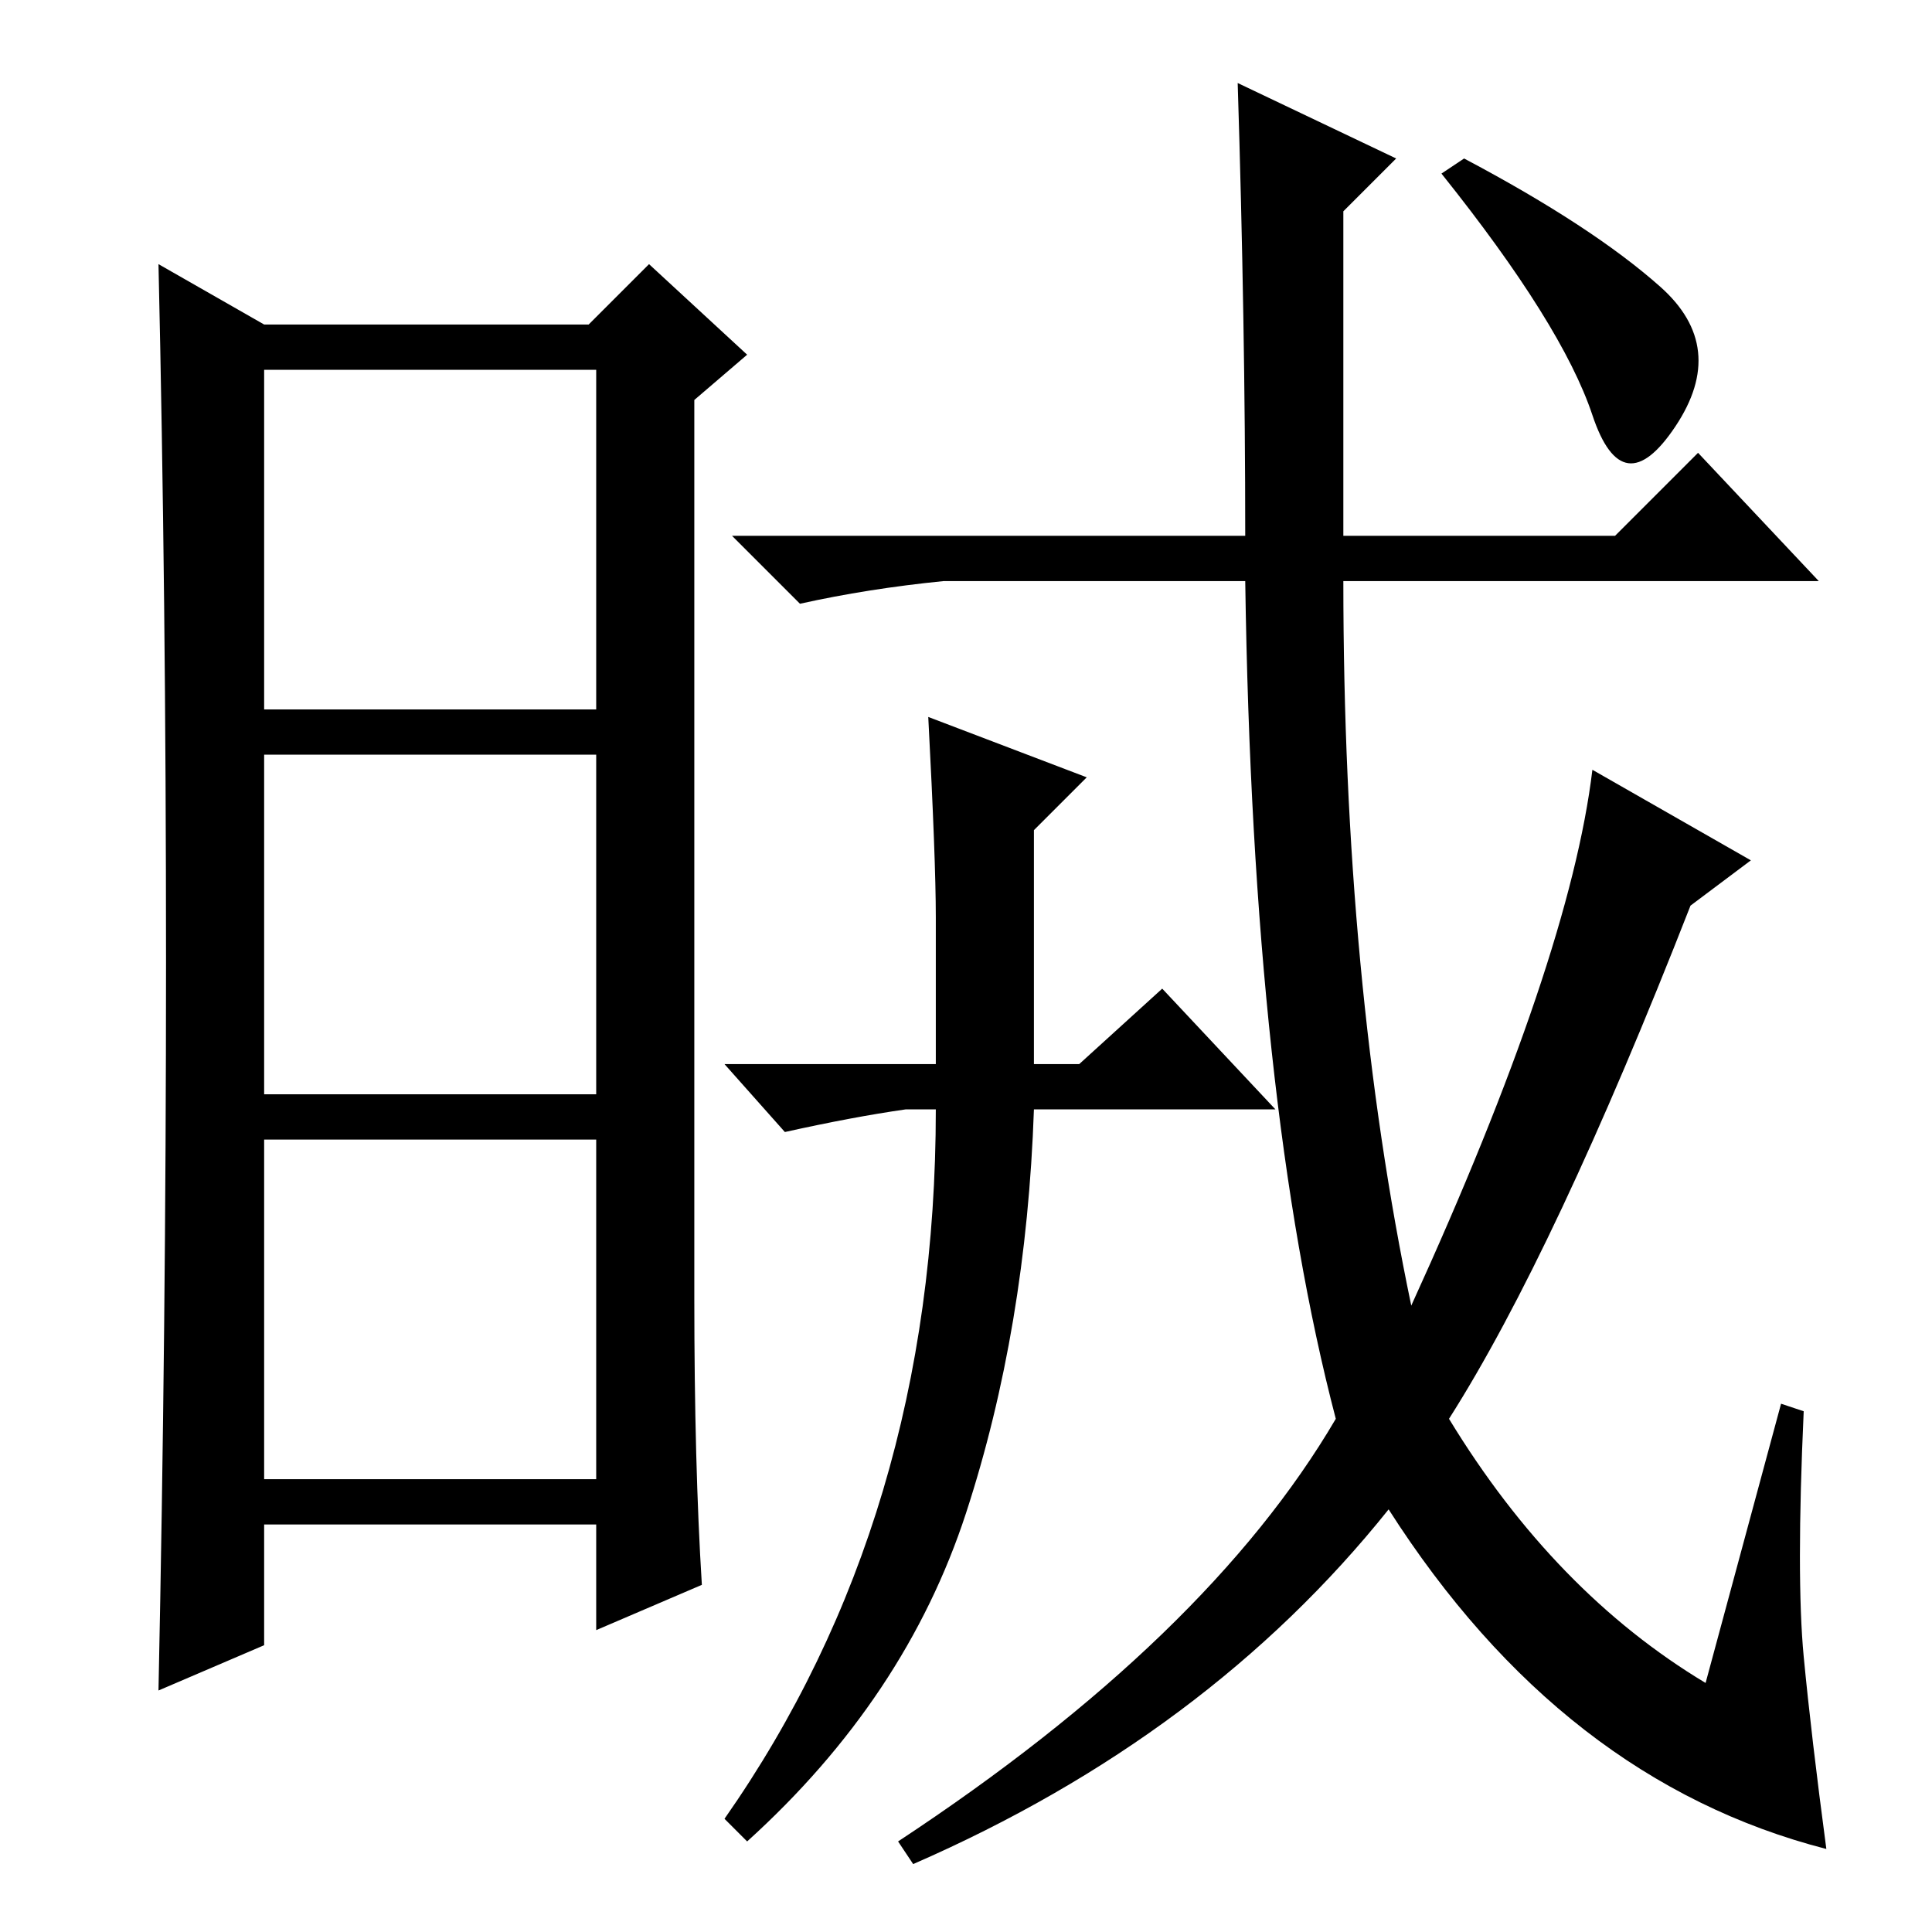 <?xml version="1.0" standalone="no"?>
<!DOCTYPE svg PUBLIC "-//W3C//DTD SVG 1.1//EN" "http://www.w3.org/Graphics/SVG/1.1/DTD/svg11.dtd" >
<svg xmlns="http://www.w3.org/2000/svg" xmlns:xlink="http://www.w3.org/1999/xlink" version="1.1" viewBox="0 -36 256 256">
  <g transform="matrix(1 0 0 -1 0 220)">
   <path fill="currentColor"
d="M92 84q0 -22 1 -38l-14 -6v14h-44v-16l-14 -6q1 48 1 96.5t-1 92.5l14 -8h43l8 8l13 -12l-7 -6v-119zM35 162h44v45h-44v-45zM35 111h44v45h-44v-45zM35 60h44v45h-44v-45zM211 154l21 -12l-8 -6q-18 -46 -32 -68q14 -23 34 -35l10 37l3 -1q-1 -22 0 -32.5t3 -25.5
q-35 9 -58 45q-24 -30 -63 -47l-2 3q41 27 58 56q-11 42 -12 111h-40q-10 -1 -19 -3l-9 9h68q0 28 -1 60l21 -10l-7 -7v-43h36l11 11l16 -17h-63q0 -53 9 -96q21 46 24 71zM124 134.5q0 7.5 -1 26.5l21 -8l-7 -7v-31h6l11 10l15 -16h-32q-1 -29 -9 -53.5t-29 -43.5l-3 3
q28 40 28 94h-4q-7 -1 -16 -3l-8 9h28v19.5zM220 218q9 -8 2 -18.5t-11 1.5t-20 32l3 2q17 -9 26 -17z" />
  </g>

</svg>
